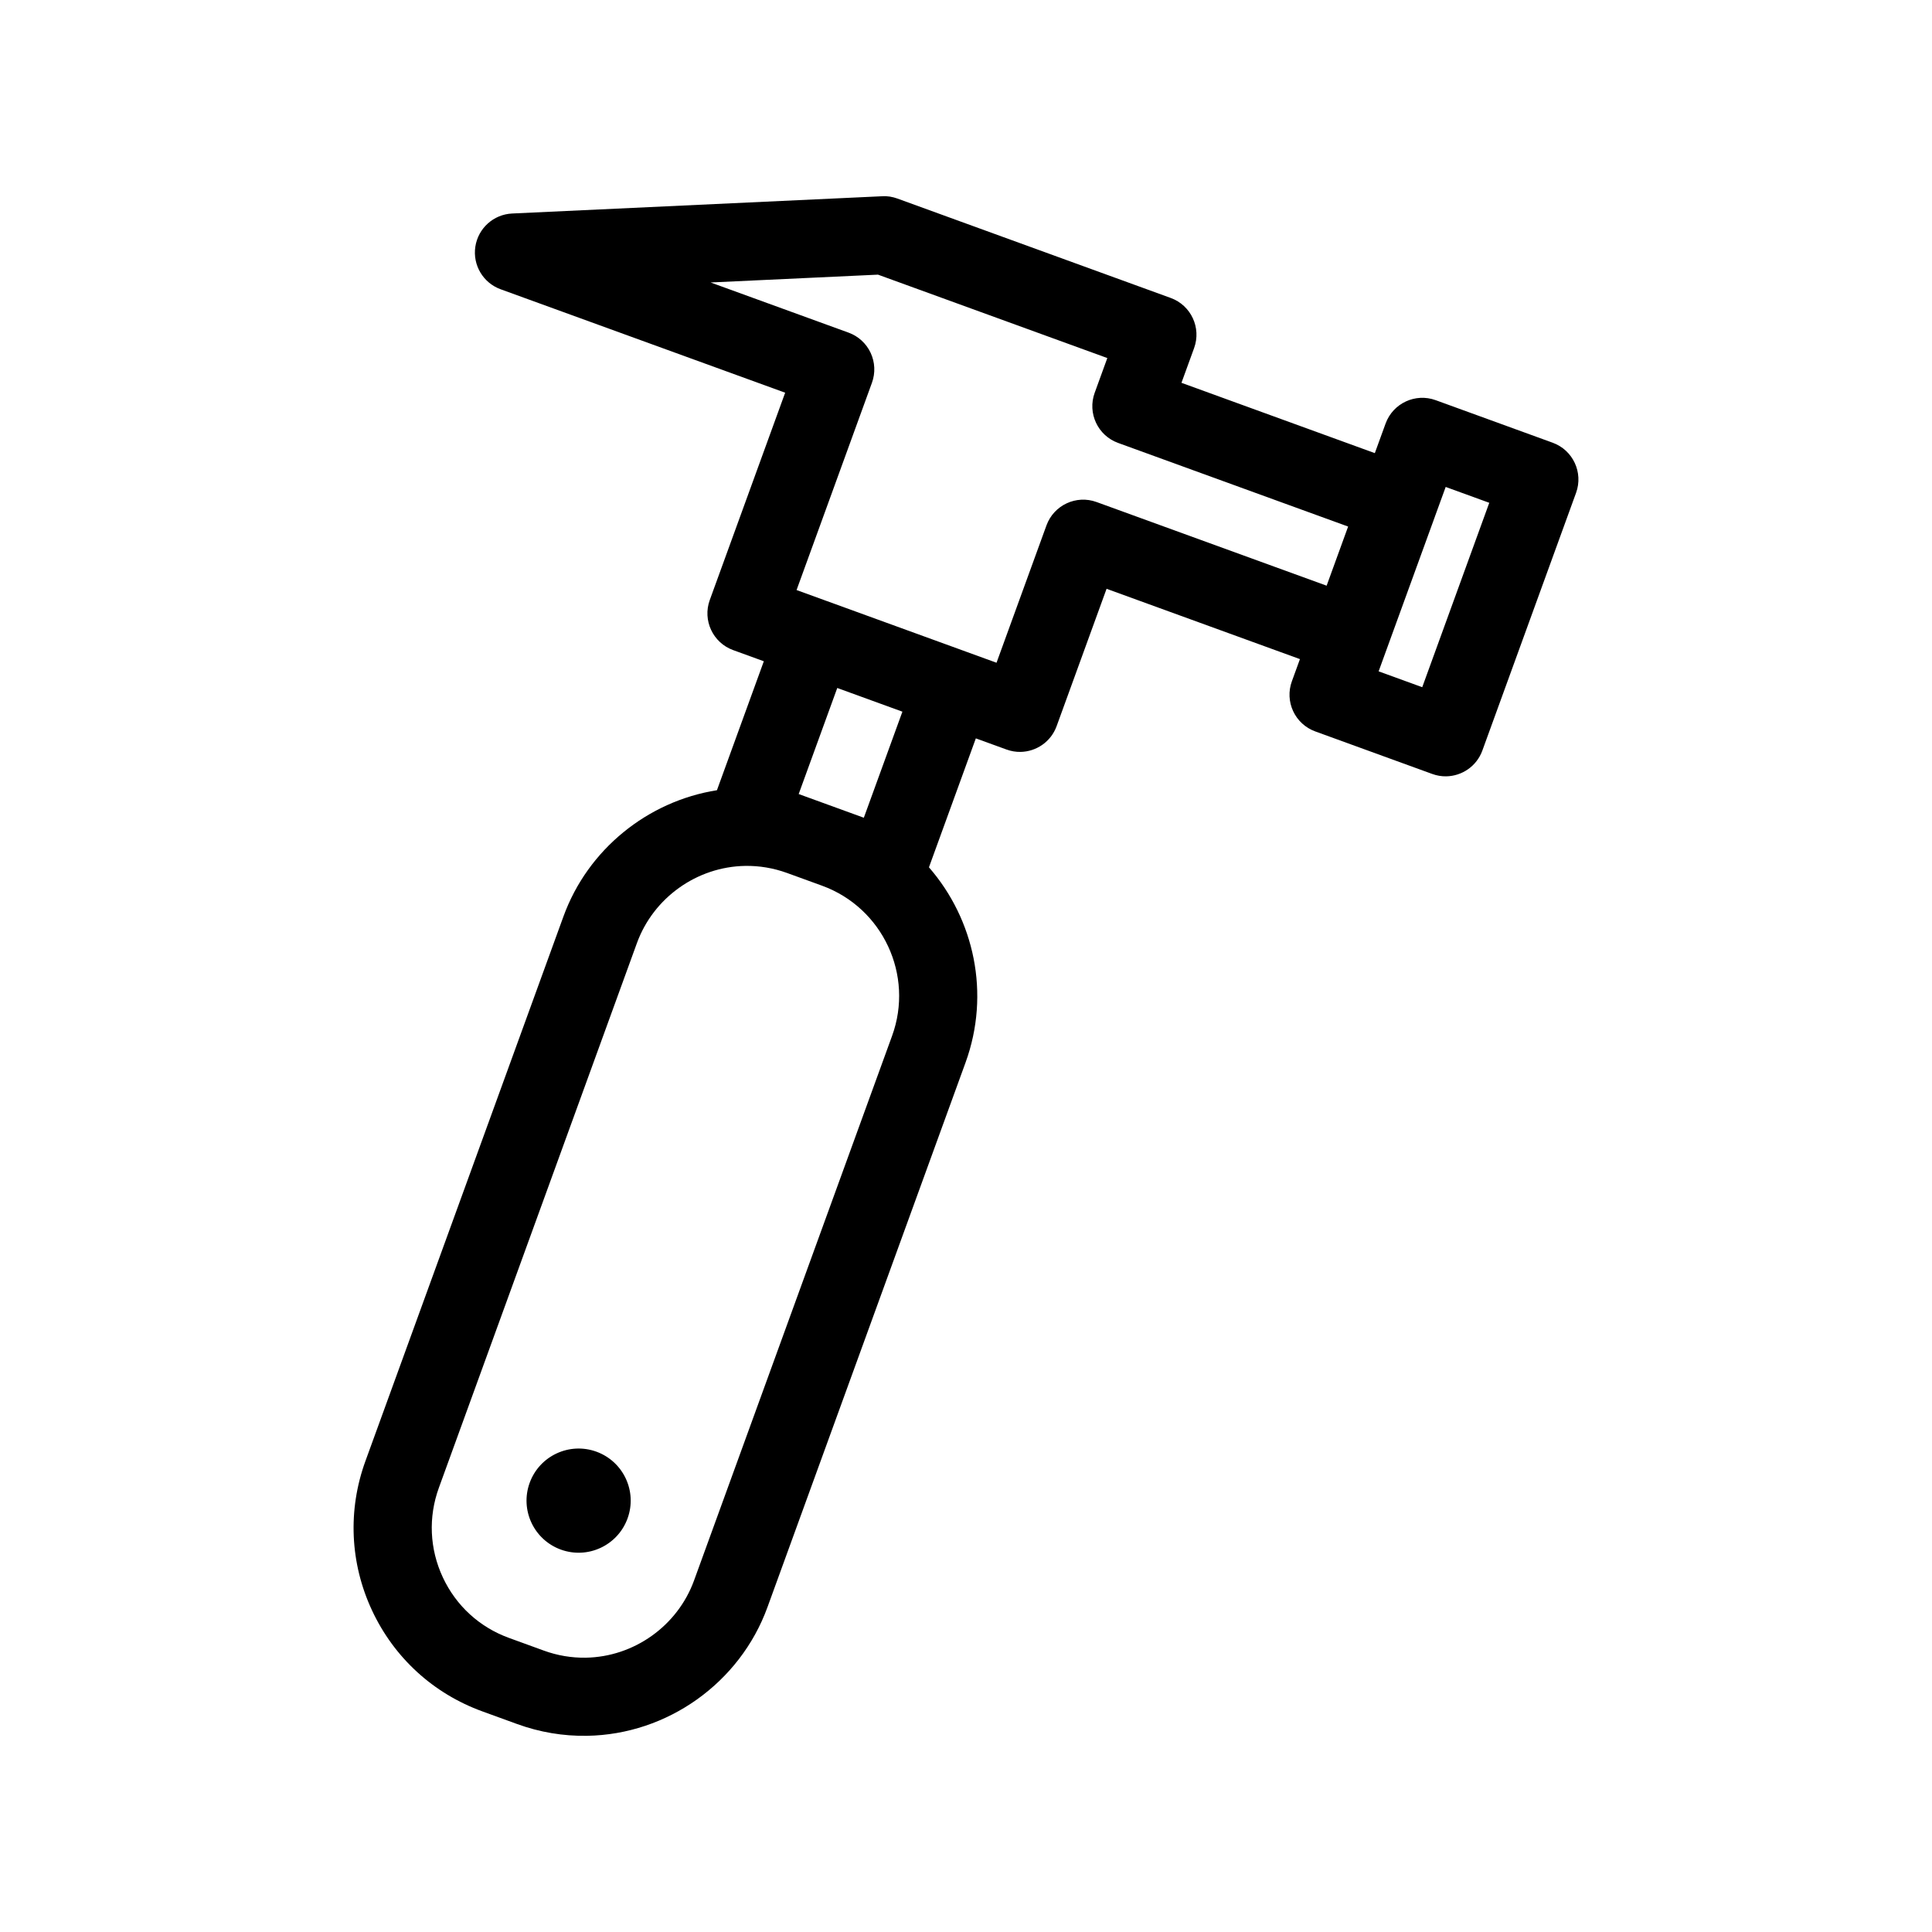 <?xml version="1.0" encoding="utf-8"?>
<!-- Generator: Adobe Illustrator 15.0.0, SVG Export Plug-In . SVG Version: 6.00 Build 0)  -->
<!DOCTYPE svg PUBLIC "-//W3C//DTD SVG 1.1//EN" "http://www.w3.org/Graphics/SVG/1.1/DTD/svg11.dtd">
<svg version="1.1" id="Capa_1" xmlns="http://www.w3.org/2000/svg" xmlns:xlink="http://www.w3.org/1999/xlink" x="0px" y="0px"
	 width="600px" height="600px" viewBox="0 0 600 600" enable-background="new 0 0 600 600" xml:space="preserve">
<g>
	<path d="M185.224,450.833c-8.396-3.051-17.674,1.28-20.73,9.675c-3.052,8.395,1.279,17.672,9.675,20.729
		c8.394,3.052,17.671-1.279,20.723-9.674C197.948,463.168,193.618,453.891,185.224,450.833z"/>
	<path d="M482.206,137.494l-36.346-13.217c-6.304-2.293-13.261,0.965-15.553,7.257l-3.342,9.189l-60.05-21.837l3.929-10.8
		c2.287-6.297-0.964-13.259-7.263-15.551L278.68,61.656c-1.506-0.539-3.11-0.823-4.711-0.71l-114.914,5.361
		c-5.783,0.272-10.564,4.579-11.434,10.296c-0.872,5.717,2.416,11.25,7.851,13.229l88.367,32.127l-23.414,64.386
		c-2.287,6.298,0.967,13.264,7.263,15.551l9.526,3.465l-14.561,40.049c-21.524,3.413-40.092,18.365-47.657,39.177L113.49,453.736
		c-5.538,15.22-4.811,31.701,2.039,46.381c6.854,14.682,19.011,25.818,34.243,31.358l10.824,3.939
		c7.013,2.548,14.317,3.78,21.725,3.655c24.971-0.408,47.484-16.464,56.019-39.936l61.514-169.141
		c7.802-21.464,2.672-44.522-11.362-60.642l14.561-40.042l9.538,3.465c1.435,0.521,2.903,0.759,4.343,0.735
		c4.882-0.083,9.438-3.134,11.205-7.992l15.515-42.662l60.051,21.837l-2.507,6.902c-1.104,3.027-0.955,6.362,0.407,9.277
		c1.356,2.915,3.821,5.172,6.849,6.274l36.346,13.217c1.435,0.522,2.903,0.759,4.343,0.735c4.882-0.083,9.438-3.134,11.209-7.992
		l29.112-80.062C491.749,146.748,488.502,139.787,482.206,137.494z M277.045,321.694L215.539,490.84
		c-5.124,14.088-18.633,23.722-33.622,23.971c-4.426,0.07-8.815-0.67-13.026-2.204l-10.824-3.94
		c-9.142-3.316-16.434-10-20.545-18.809c-4.111-8.811-4.55-18.691-1.221-27.833l61.499-169.135
		c5.125-14.094,18.639-23.727,33.623-23.976c4.423-0.071,8.808,0.67,13.026,2.204l10.87,3.952
		C274.154,281.947,283.9,302.854,277.045,321.694z M268.27,253.955l-4.687-1.706c-0.005,0-0.01-0.006-0.018-0.006l-3.648-1.327
		l-11.879-4.319l11.979-32.939l20.231,7.358L268.27,253.955z M340.542,155.907c-6.299-2.293-13.26,0.96-15.552,7.258l-15.511,42.655
		l-9.497-3.454c-0.01-0.006-0.022-0.012-0.042-0.018l-43.034-15.646c-0.012-0.006-0.029-0.006-0.041-0.012l-9.484-3.448
		l23.414-64.386c1.096-3.027,0.952-6.363-0.409-9.278c-1.364-2.92-3.829-5.178-6.85-6.274l-42.851-15.581l51.987-2.429
		l71.215,25.901l-3.926,10.8c-2.287,6.297,0.959,13.259,7.256,15.551l71.454,25.978l-4.567,12.566l-2.109,5.8L340.542,155.907z
		 M441.688,213.415l-13.542-4.923l2.511-6.908l0,0l14.973-41.162c0-0.006,0-0.012,0-0.018l3.342-9.178l13.535,4.923L441.688,213.415
		z"/>
</g>
</svg>
